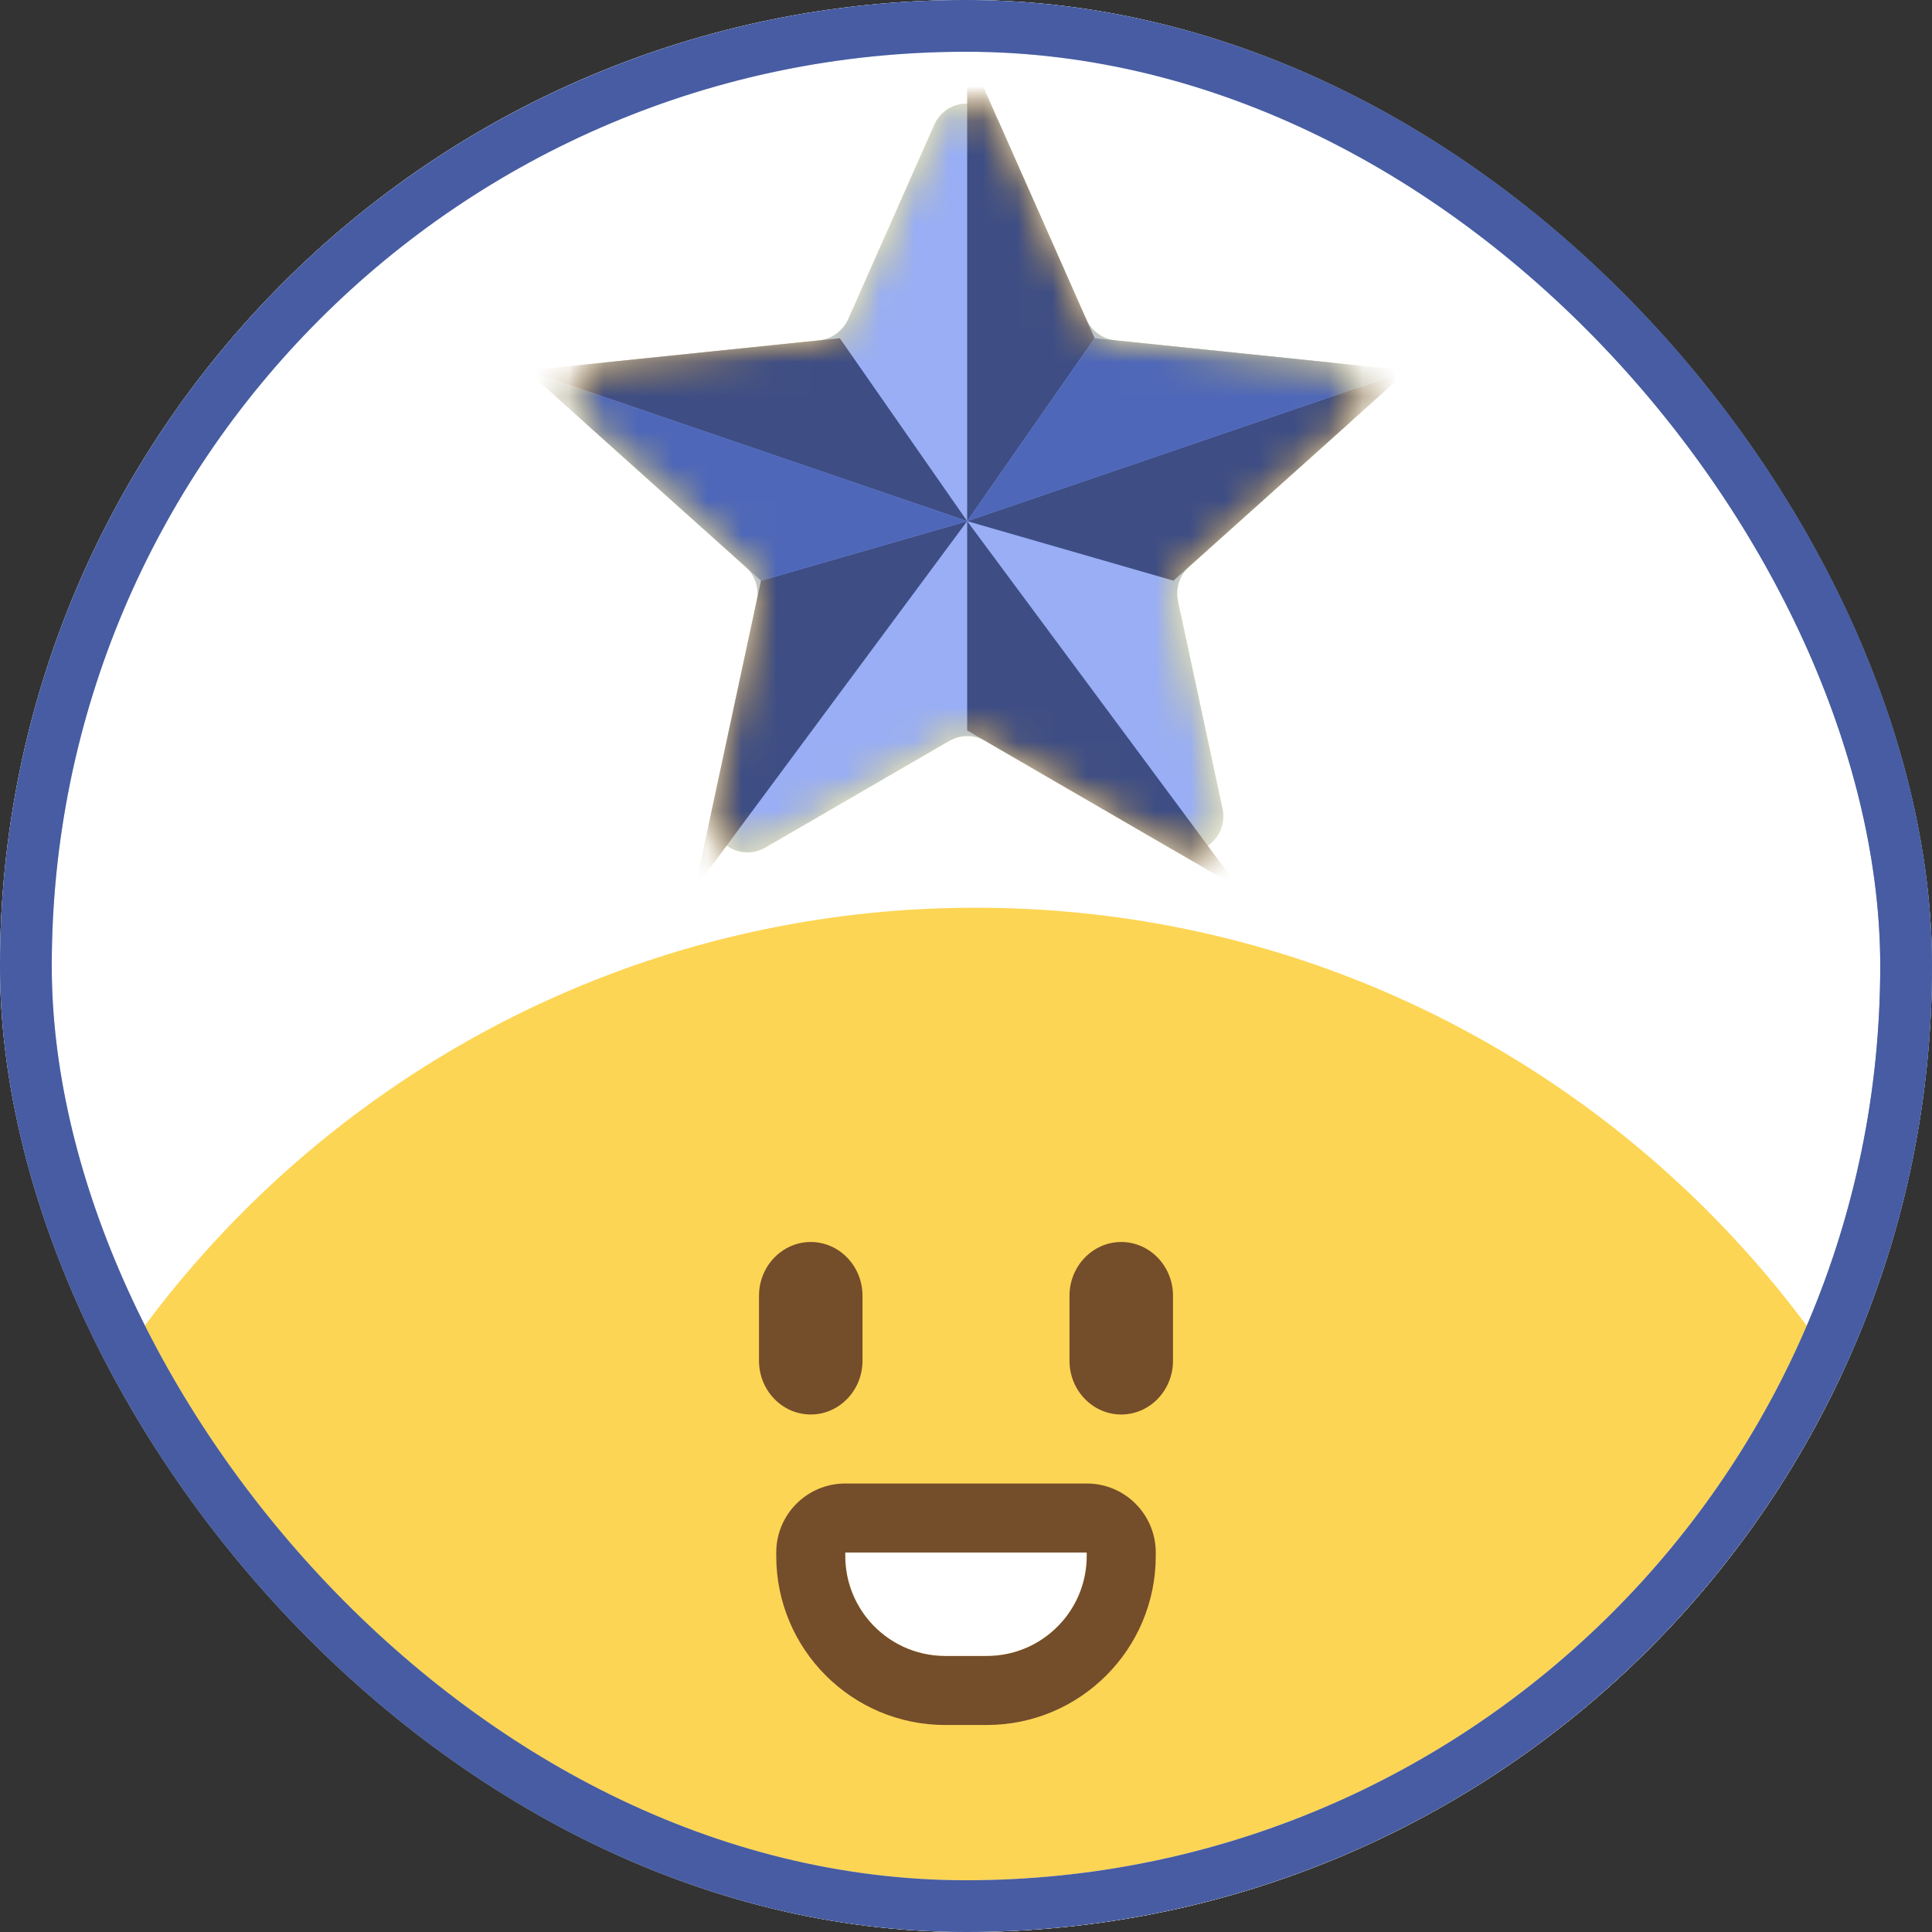 <svg width="56" height="56" viewBox="0 0 56 56" fill="none" xmlns="http://www.w3.org/2000/svg">
<rect x="0" y="0" width="56" height="56" fill="#333333" stroke="none"/>
<g clip-path="url(#clip0_1822_6507)">
<rect width="56" height="56" rx="28" fill="white"/>
<path d="M58.288 56.655C58.116 73.241 44.578 83.067 28.006 82.895C11.434 82.723 -1.896 72.617 -1.724 56.031C-1.551 39.445 12.023 26.14 28.595 26.312C45.166 26.484 58.461 40.069 58.288 56.655Z" fill="#FDD554"/>
<path d="M32.5 41C33.327 41 34 40.301 34 39.443V37.557C34 36.699 33.327 36 32.5 36C31.673 36 31 36.699 31 37.557V39.443C31 40.301 31.673 41 32.5 41Z" fill="#744D2B"/>
<path d="M23.5 41C24.327 41 25 40.301 25 39.443V37.557C25 36.699 24.327 36 23.5 36C22.673 36 22 36.699 22 37.557V39.443C22 40.301 22.673 41 23.5 41Z" fill="#744D2B"/>
<path d="M24.5 45H31.5V45.1C31.5 46.702 30.202 48 28.6 48H27.4C25.799 48 24.5 46.702 24.5 45.1V45Z" fill="white"/>
<path fill-rule="evenodd" clip-rule="evenodd" d="M22.5 45C22.5 43.895 23.396 43 24.5 43H31.5C32.605 43 33.5 43.895 33.5 45V45.1C33.5 47.806 31.306 50 28.6 50H27.4C24.694 50 22.5 47.806 22.5 45.1V45ZM25.209 47C24.768 46.491 24.5 45.827 24.5 45.1V45H31.5V45.1C31.5 45.827 31.233 46.491 30.791 47C30.259 47.613 29.475 48 28.6 48H27.4C26.525 48 25.741 47.613 25.209 47Z" fill="#744D2B"/>
<mask id="mask0_1822_6507" style="mask-type:luminance" maskUnits="userSpaceOnUse" x="16" y="3" width="24" height="22">
<path d="M38.451 10.496L32.333 9.866C31.96 9.827 31.636 9.593 31.483 9.248L28.993 3.624C28.625 2.792 27.446 2.792 27.077 3.624L24.587 9.248C24.434 9.591 24.11 9.827 23.737 9.866L17.619 10.496C16.716 10.589 16.352 11.71 17.029 12.317L21.608 16.424C21.889 16.674 22.011 17.057 21.933 17.423L20.642 23.436C20.452 24.326 21.404 25.018 22.192 24.562L27.513 21.476C27.837 21.289 28.238 21.289 28.564 21.476L33.885 24.562C34.671 25.018 35.625 24.326 35.435 23.436L34.145 17.423C34.066 17.054 34.189 16.674 34.469 16.424L39.049 12.317C39.725 11.71 39.361 10.589 38.458 10.496H38.451Z" fill="white"/>
</mask>
<g mask="url(#mask0_1822_6507)">
<path d="M38.451 10.496L32.333 9.866C31.96 9.827 31.636 9.593 31.483 9.248L28.993 3.624C28.625 2.792 27.446 2.792 27.077 3.624L24.587 9.248C24.434 9.591 24.11 9.827 23.737 9.866L17.619 10.496C16.716 10.589 16.352 11.71 17.029 12.317L21.608 16.424C21.889 16.674 22.011 17.057 21.933 17.423L20.642 23.436C20.452 24.326 21.404 25.018 22.192 24.562L27.513 21.476C27.837 21.289 28.238 21.289 28.564 21.476L33.885 24.562C34.671 25.018 35.625 24.326 35.435 23.436L34.145 17.423C34.066 17.054 34.189 16.674 34.469 16.424L39.049 12.317C39.725 11.71 39.361 10.589 38.458 10.496H38.451Z" fill="#FFE52E"/>
<path d="M28.034 1.462V15.106L31.729 9.804L28.034 1.462Z" fill="#FFB10C"/>
<path d="M40.804 10.74L28.034 15.106L34.013 16.83L40.804 10.74Z" fill="#FFB10C"/>
<path d="M35.926 25.75L28.034 15.106V21.173L35.926 25.75Z" fill="#FFB10C"/>
<path d="M20.144 25.75L28.034 15.106L22.058 16.83L20.144 25.75Z" fill="#FFB10C"/>
<path d="M15.266 10.74L28.034 15.106L24.342 9.804L15.266 10.74Z" fill="#FFB10C"/>
<path d="M40.804 10.74L31.729 9.804L28.034 15.106L40.804 10.74Z" fill="#FFD526"/>
<path d="M15.266 10.74L22.058 16.83L28.034 15.106L15.266 10.74Z" fill="#FFD526"/>
</g>
<mask id="mask1_1822_6507" style="mask-type:luminance" maskUnits="userSpaceOnUse" x="16" y="3" width="24" height="22">
<path d="M38.451 10.496L32.333 9.866C31.96 9.827 31.636 9.593 31.483 9.248L28.993 3.624C28.625 2.792 27.446 2.792 27.077 3.624L24.587 9.248C24.434 9.591 24.11 9.827 23.737 9.866L17.619 10.496C16.716 10.589 16.352 11.71 17.029 12.317L21.608 16.424C21.889 16.674 22.011 17.057 21.933 17.423L20.642 23.436C20.452 24.326 21.404 25.018 22.192 24.562L27.513 21.476C27.837 21.289 28.238 21.289 28.564 21.476L33.885 24.562C34.671 25.018 35.625 24.326 35.435 23.436L34.145 17.423C34.066 17.054 34.189 16.674 34.469 16.424L39.049 12.317C39.725 11.71 39.361 10.589 38.458 10.496H38.451Z" fill="white"/>
</mask>
<g mask="url(#mask1_1822_6507)">
<path d="M38.451 10.496L32.333 9.866C31.96 9.827 31.636 9.593 31.483 9.248L28.993 3.624C28.625 2.792 27.446 2.792 27.077 3.624L24.587 9.248C24.434 9.591 24.11 9.827 23.737 9.866L17.619 10.496C16.716 10.589 16.352 11.71 17.029 12.317L21.608 16.424C21.889 16.674 22.011 17.057 21.933 17.423L20.642 23.436C20.452 24.326 21.404 25.018 22.192 24.562L27.513 21.476C27.837 21.289 28.238 21.289 28.564 21.476L33.885 24.562C34.671 25.018 35.625 24.326 35.435 23.436L34.145 17.423C34.066 17.054 34.189 16.674 34.469 16.424L39.049 12.317C39.725 11.71 39.361 10.589 38.458 10.496H38.451Z" fill="#99AEF4"/>
<path d="M28.034 1.462V15.106L31.729 9.804L28.034 1.462Z" fill="#3E4E85"/>
<path d="M40.804 10.74L28.034 15.106L34.013 16.83L40.804 10.74Z" fill="#3E4E85"/>
<path d="M35.926 25.75L28.034 15.106V21.173L35.926 25.75Z" fill="#3E4E85"/>
<path d="M20.144 25.75L28.034 15.106L22.058 16.83L20.144 25.75Z" fill="#3E4E85"/>
<path d="M15.266 10.74L28.034 15.106L24.342 9.804L15.266 10.74Z" fill="#3E4E85"/>
<path d="M40.804 10.74L31.729 9.804L28.034 15.106L40.804 10.74Z" fill="#4E67B9"/>
<path d="M15.266 10.74L22.058 16.83L28.034 15.106L15.266 10.74Z" fill="#4E67B9"/>
</g>
</g>
<rect x="0.75" y="0.75" width="54.5" height="54.5" rx="27.25" stroke="url(#paint0_linear_1822_6507)" stroke-width="1.5"/>
<rect x="0.75" y="0.75" width="54.5" height="54.5" rx="27.25" stroke="#475CA2" stroke-width="1.5"/>
<defs>
<linearGradient id="paint0_linear_1822_6507" x1="53.877" y1="30.27" x2="0.306" y2="49.338" gradientUnits="userSpaceOnUse">
<stop stop-color="#7A96AC"/>
<stop offset="0.18" stop-color="#EAEFF3"/>
<stop offset="0.315" stop-color="#C2D4E1"/>
<stop offset="0.492" stop-color="white"/>
<stop offset="0.615" stop-color="#D4DEE5"/>
<stop offset="0.785" stop-color="#ABBDC8"/>
<stop offset="0.955" stop-color="#BCCAD7"/>
</linearGradient>
<clipPath id="clip0_1822_6507">
<rect width="56" height="56" rx="28" fill="white"/>
</clipPath>
</defs>
</svg>
